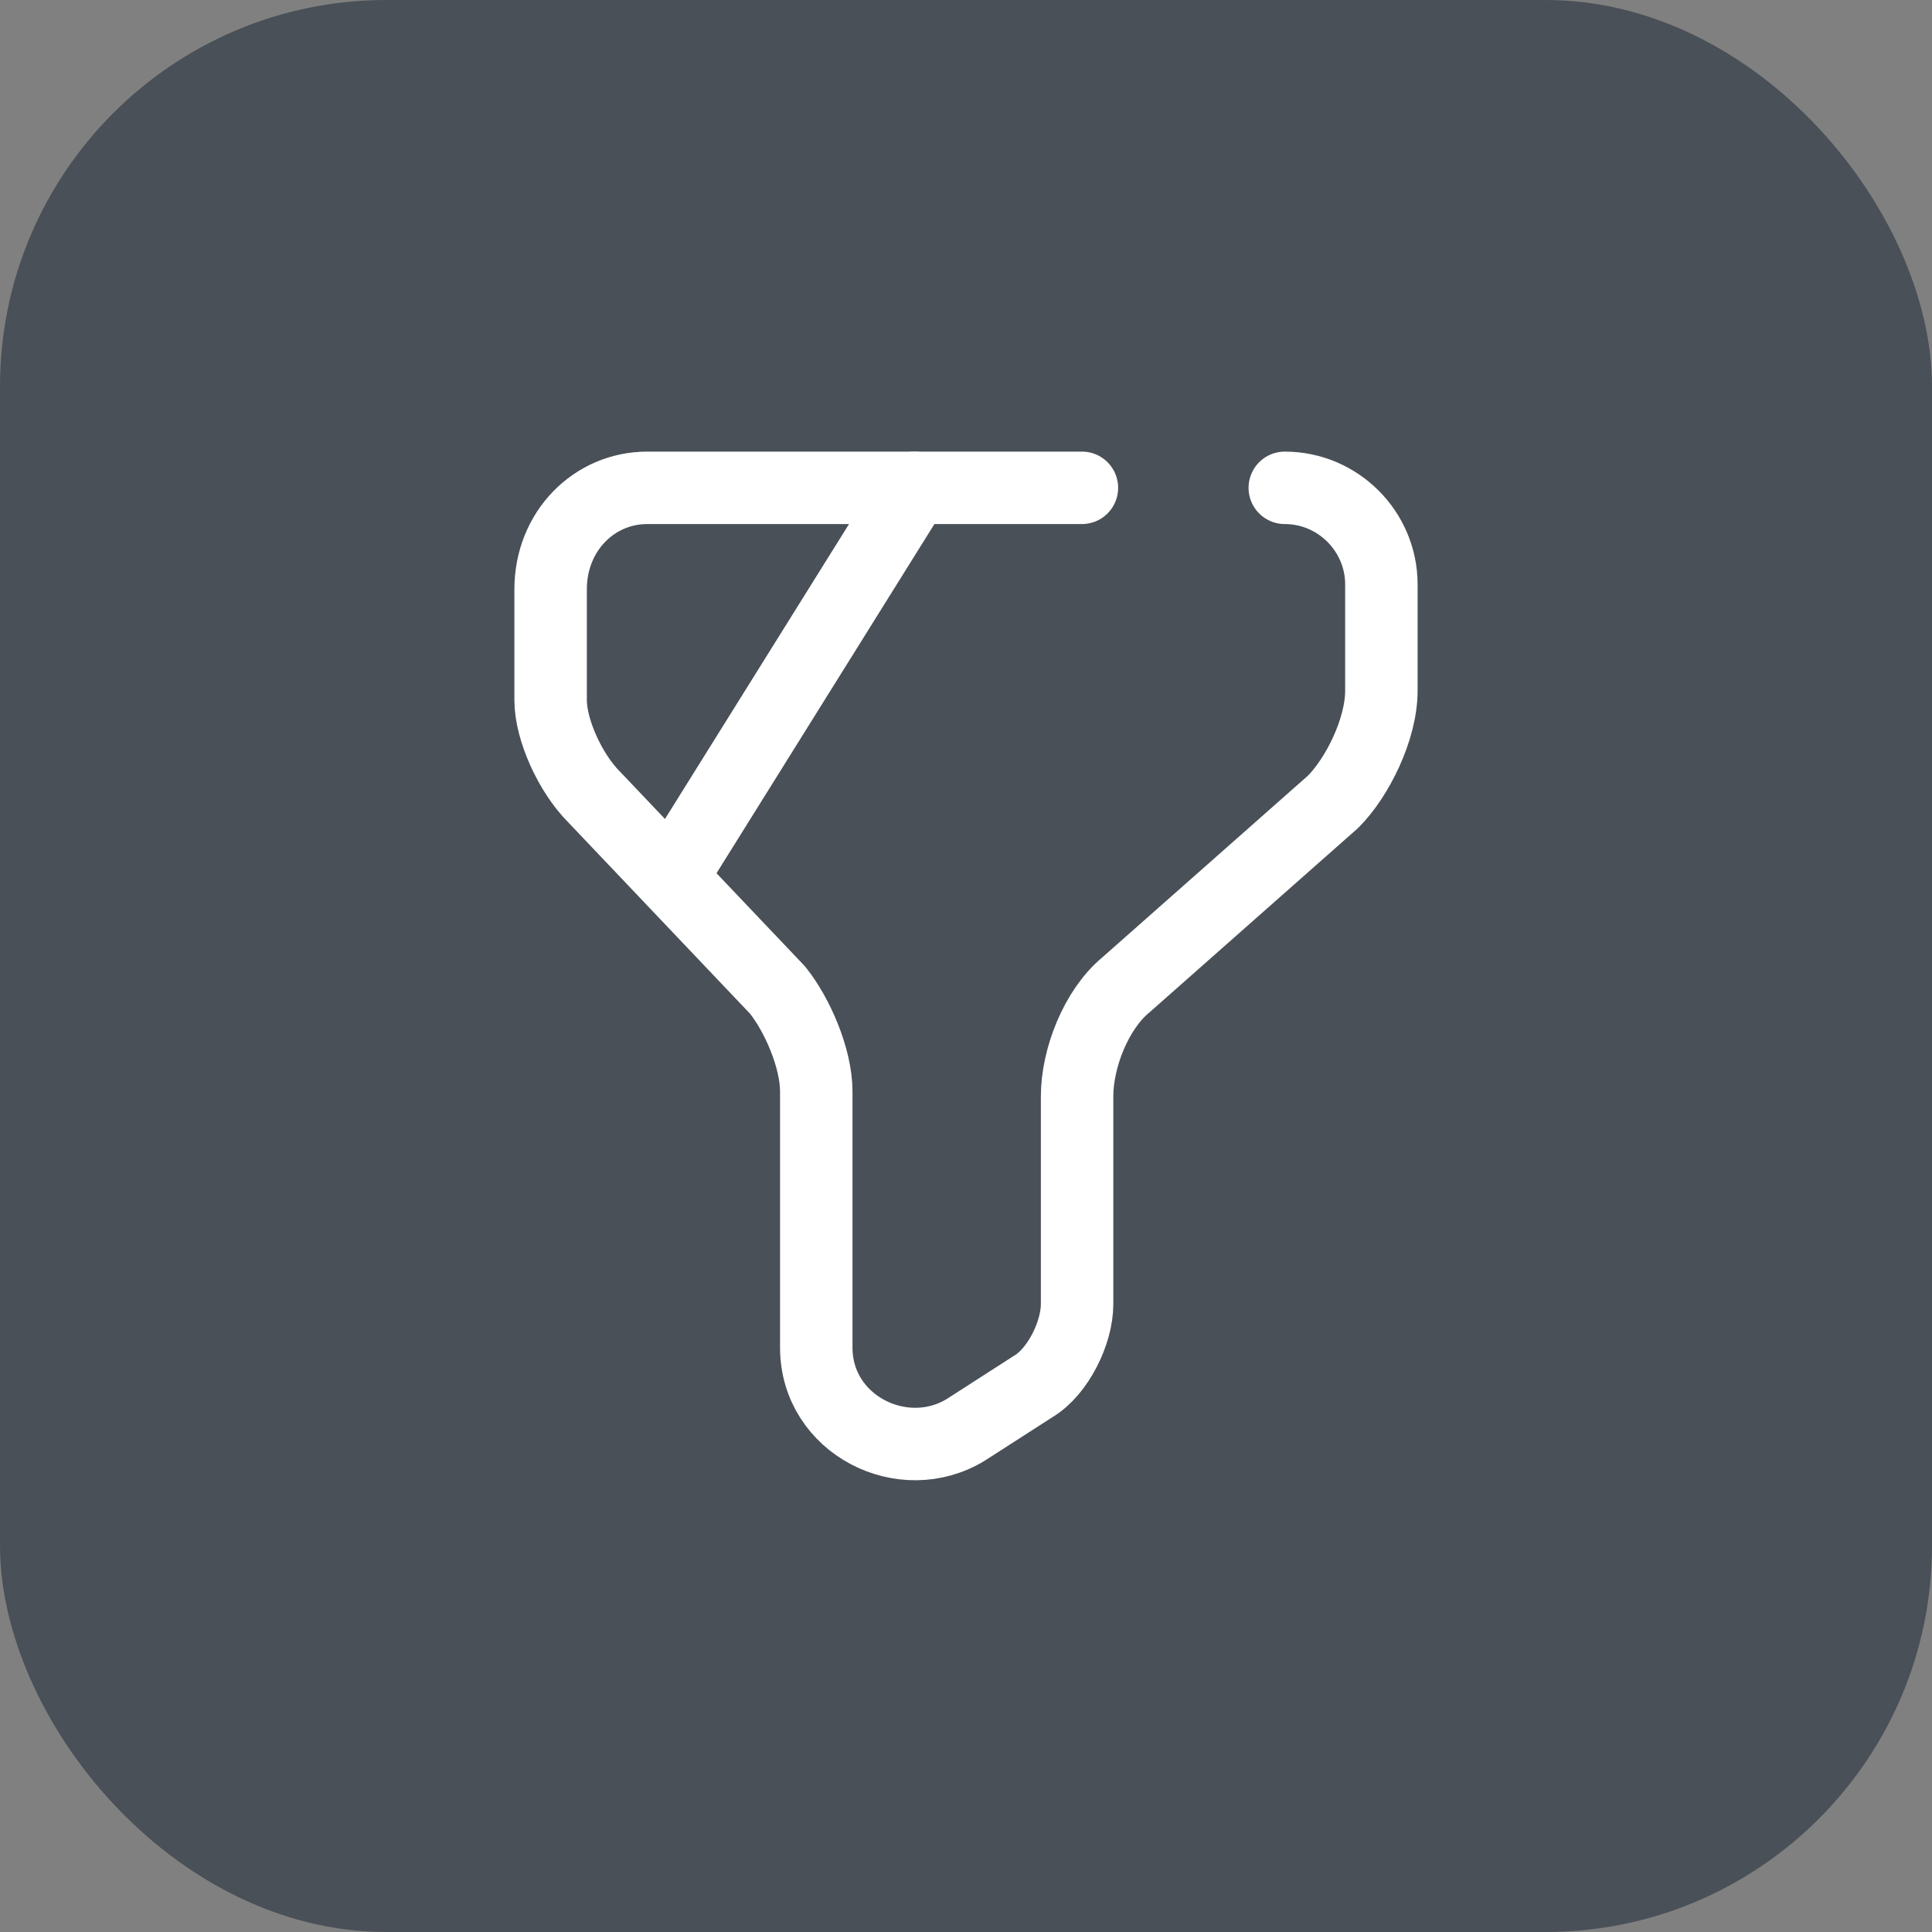 <svg width="40" height="40" viewBox="0 0 40 40" fill="none" xmlns="http://www.w3.org/2000/svg">
<rect x="0" y="0" width="40" height="40" fill="#808080" stroke="none"/>
<rect width="40" height="40" rx="8" fill="#495057"/>
<path d="M26.6 10.1C27.7 10.1 28.6 11 28.6 12.1V14.3C28.6 15.1 28.1 16.1 27.6 16.6L23.3 20.4C22.7 20.9 22.3 21.9 22.3 22.7V27C22.3 27.6 21.9 28.4 21.4 28.7L20 29.6C18.7 30.4 16.9 29.5 16.9 27.9V22.6C16.9 21.9 16.5 21 16.1 20.5L12.3 16.5C11.8 16 11.4 15.1 11.4 14.5V12.2C11.4 11 12.3 10.1 13.4 10.1H22.4" stroke="white" stroke-width="1.5" stroke-miterlimit="10" stroke-linecap="round" stroke-linejoin="round"/>
<path d="M18.93 10.1L14 18" stroke="white" stroke-width="1.5" stroke-miterlimit="10" stroke-linecap="round" stroke-linejoin="round"/>
</svg>
